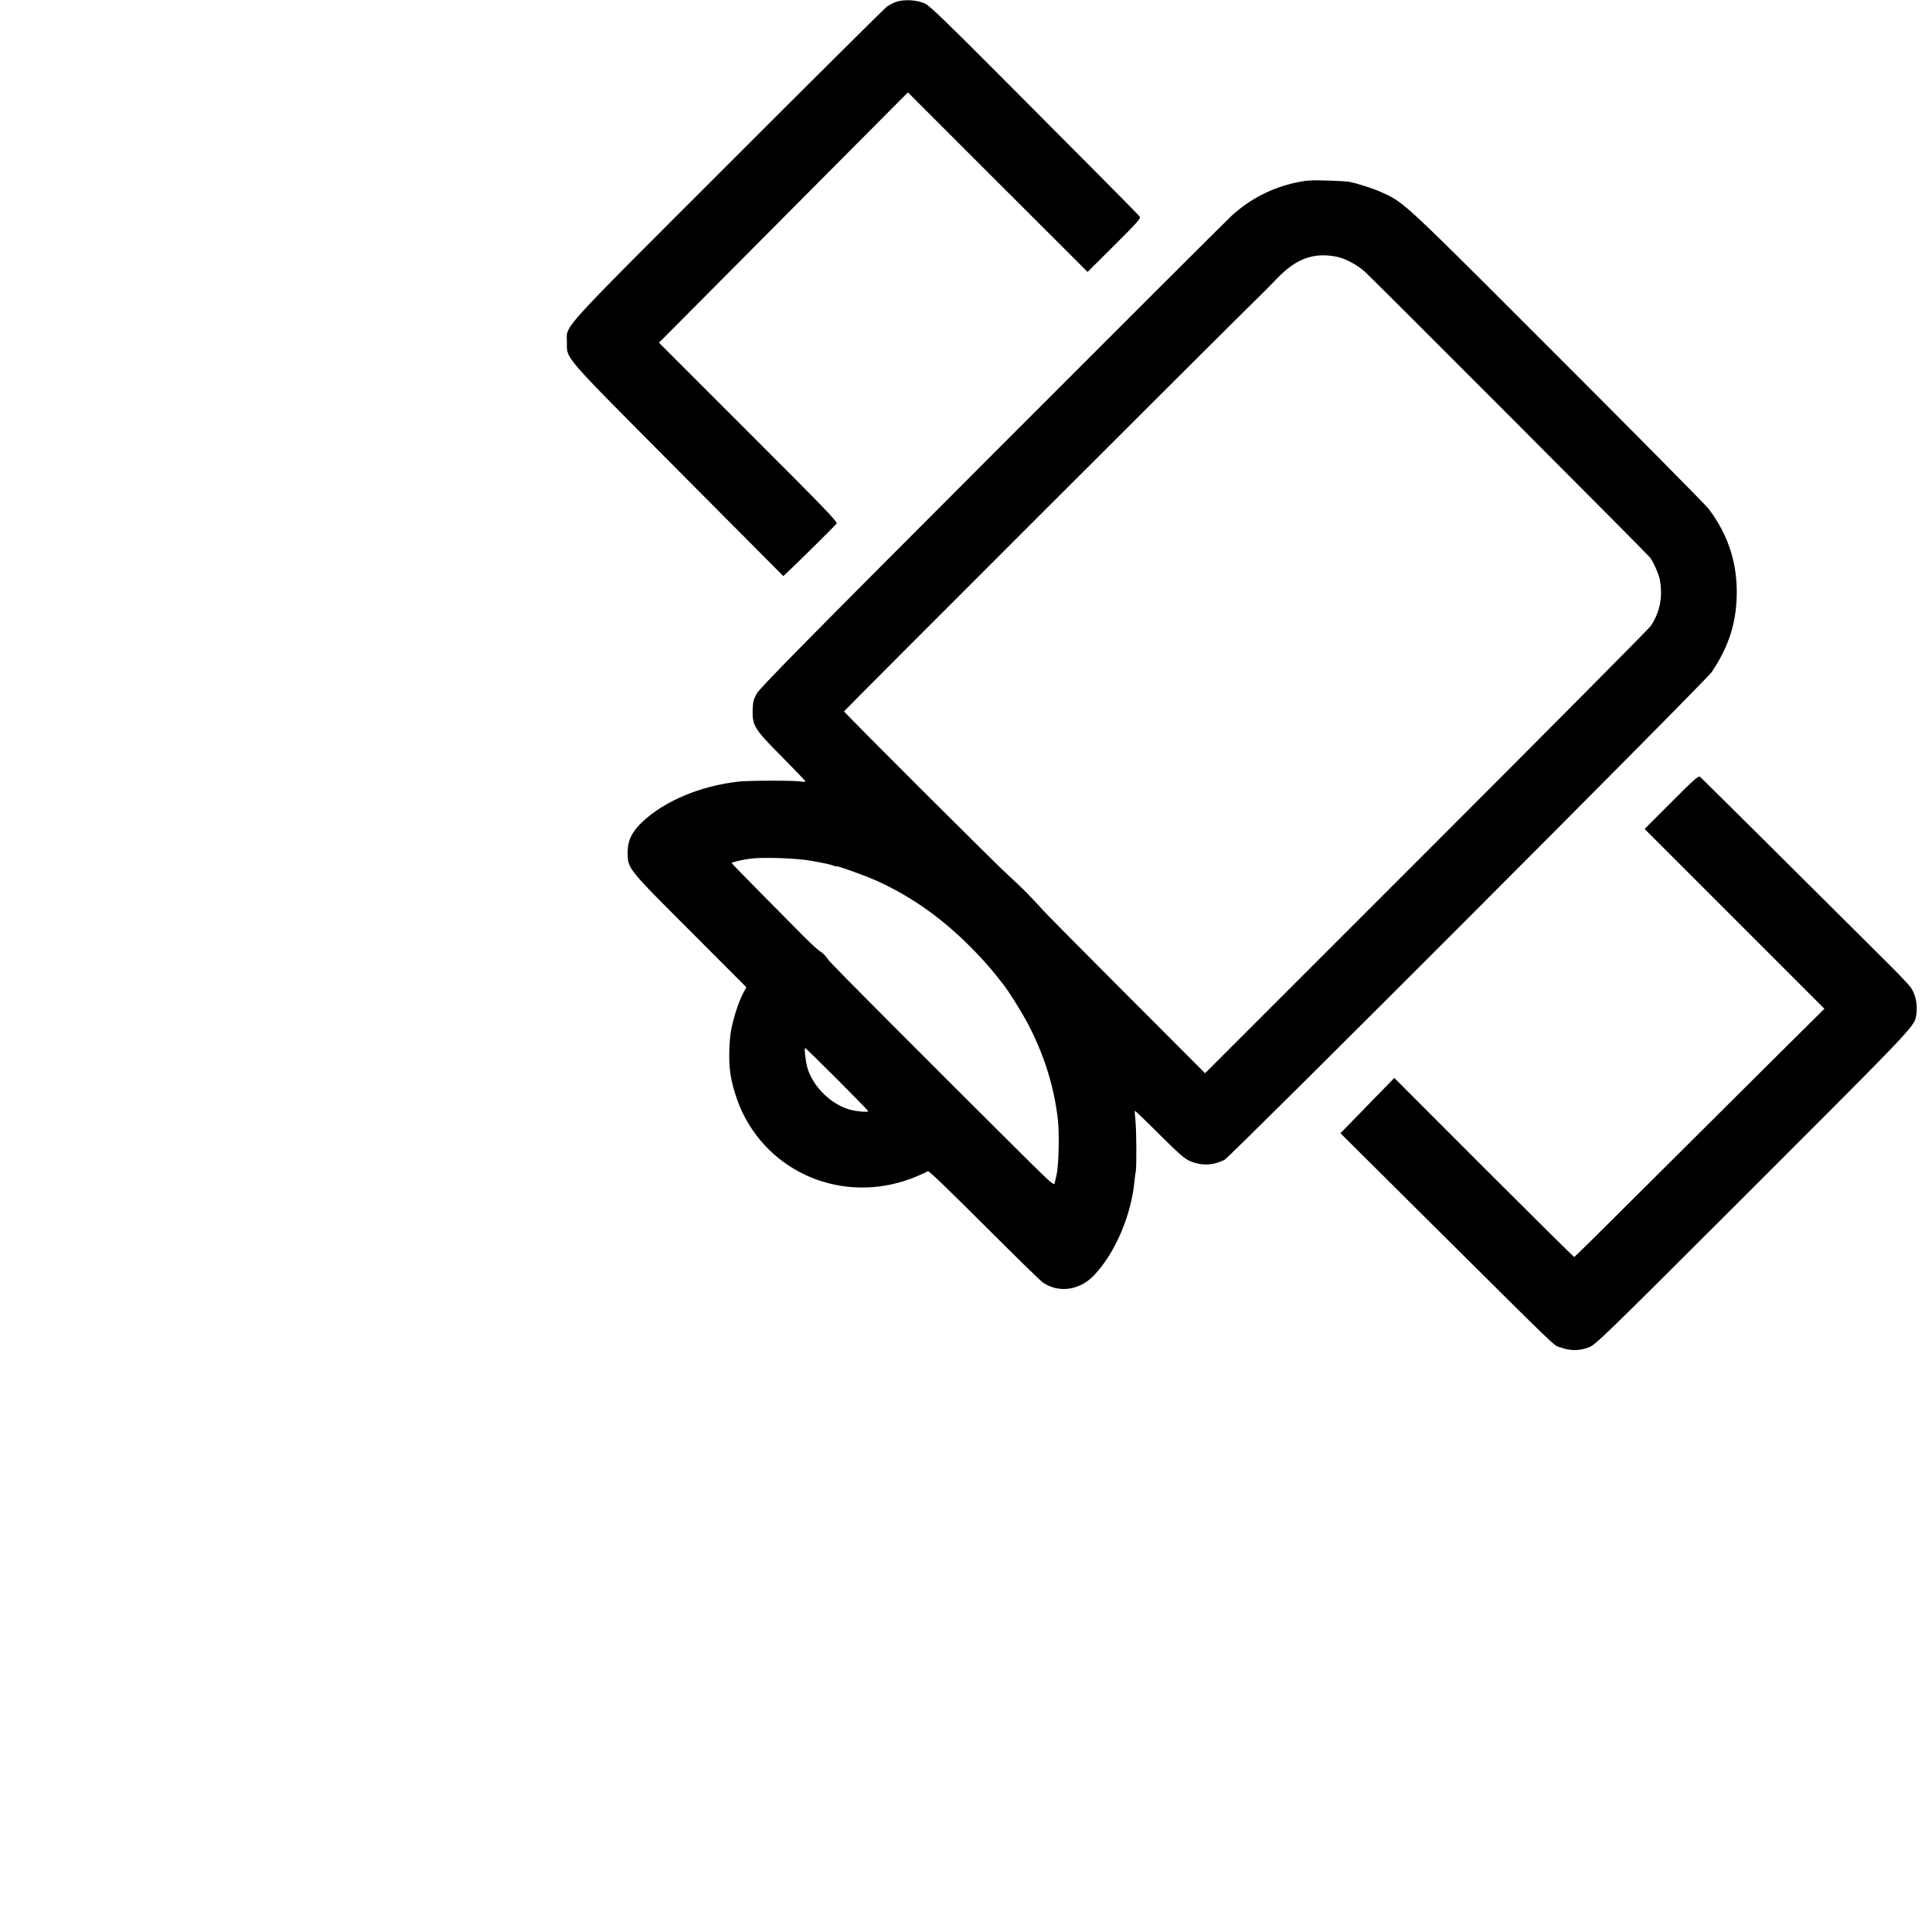 <?xml version="1.0" standalone="no"?>
<!DOCTYPE svg PUBLIC "-//W3C//DTD SVG 20010904//EN"
 "http://www.w3.org/TR/2001/REC-SVG-20010904/DTD/svg10.dtd">
<svg version="1.0" xmlns="http://www.w3.org/2000/svg"
 width="1600pt" height="1600pt" viewBox="0 0 1600 1600"
 preserveAspectRatio="xMidYMid meet">
<g transform="translate(0,1600) scale(0.1,-0.1)"
fill="#000000" stroke="none">
<path d="M7420 15984 c-25 -9 -59 -27 -77 -40 -18 -14 -609 -601 -1314 -1306
-1434 -1434 -1334 -1324 -1334 -1473 0 -141 -48 -86 924 -1063 l868 -873 49
46 c73 69 377 369 392 388 12 13 -82 111 -729 757 l-742 742 81 81 c45 45 509
512 1031 1037 l950 955 744 -744 744 -743 222 221 c196 195 221 224 209 238
-17 22 -475 483 -1161 1171 -425 427 -574 570 -612 590 -64 33 -178 40 -245
16z"/>
<path d="M10742 14490 c-202 -42 -383 -133 -537 -272 -33 -29 -926 -921 -1985
-1981 -1582 -1584 -1930 -1937 -1955 -1984 -26 -48 -30 -69 -32 -137 -2 -128
15 -154 244 -385 106 -107 193 -198 193 -202 0 -4 -17 -5 -37 -1 -53 9 -433 9
-517 -1 -315 -35 -612 -160 -797 -334 -86 -82 -122 -156 -121 -254 1 -133 -4
-127 518 -649 l465 -466 -24 -44 c-40 -77 -81 -201 -103 -315 -15 -83 -20
-243 -8 -335 12 -104 55 -245 104 -346 259 -533 883 -761 1440 -527 47 20 90
40 95 44 7 5 185 -167 460 -442 248 -248 468 -463 490 -479 130 -90 302 -68
422 55 174 181 309 490 338 780 3 33 8 71 11 84 7 34 6 323 -2 411 -7 84 -7
83 -5 91 0 3 91 -84 200 -193 162 -161 209 -203 255 -223 93 -41 193 -38 287
10 50 26 3986 3966 4035 4040 147 218 210 426 207 680 -3 246 -80 469 -232
670 -25 33 -588 602 -1251 1265 -1290 1291 -1267 1269 -1452 1355 -72 33 -205
76 -278 90 -19 3 -102 8 -185 10 -121 4 -168 1 -243 -15z m323 -615 c73 -14
178 -69 240 -127 102 -95 2344 -2342 2360 -2365 32 -46 73 -140 81 -183 26
-146 0 -274 -77 -386 -16 -23 -852 -865 -1859 -1872 l-1830 -1830 -636 637
c-350 350 -669 672 -708 715 -97 108 -174 186 -283 285 -103 92 -1363 1350
-1363 1360 0 6 3177 3181 3390 3388 58 56 146 144 195 196 157 164 301 218
490 182z m-4345 -5004 c140 -26 155 -30 185 -41 14 -5 25 -8 25 -5 0 8 224
-73 316 -113 277 -123 523 -292 758 -521 89 -86 195 -203 251 -275 17 -22 39
-51 51 -65 46 -57 158 -236 209 -334 133 -255 215 -518 246 -789 13 -117 7
-380 -11 -458 -6 -25 -13 -56 -16 -69 -4 -21 -31 2 -251 220 -783 777 -1592
1589 -1618 1624 -36 50 -42 55 -85 85 -19 14 -82 72 -139 130 -56 58 -211 213
-342 346 -131 132 -239 243 -239 246 0 8 77 26 155 37 101 14 387 4 505 -18z
m212 -1808 c142 -142 258 -261 258 -266 0 -10 -94 -2 -150 13 -177 48 -342
228 -365 400 -12 84 -13 110 -6 110 3 0 122 -116 263 -257z"/>
<path d="M13842 9357 l-222 -222 744 -744 745 -745 -507 -503 c-279 -277 -743
-740 -1033 -1028 -289 -289 -528 -525 -532 -525 -4 0 -341 334 -749 741 l-741
742 -223 -229 -223 -229 617 -613 c1258 -1250 1140 -1137 1207 -1161 76 -29
153 -29 231 0 57 21 101 63 1356 1317 1296 1295 1339 1340 1355 1420 17 87 2
176 -41 242 -13 19 -95 107 -184 195 -713 711 -1551 1542 -1563 1552 -13 10
-51 -23 -237 -210z"/>
</g>
</svg>

